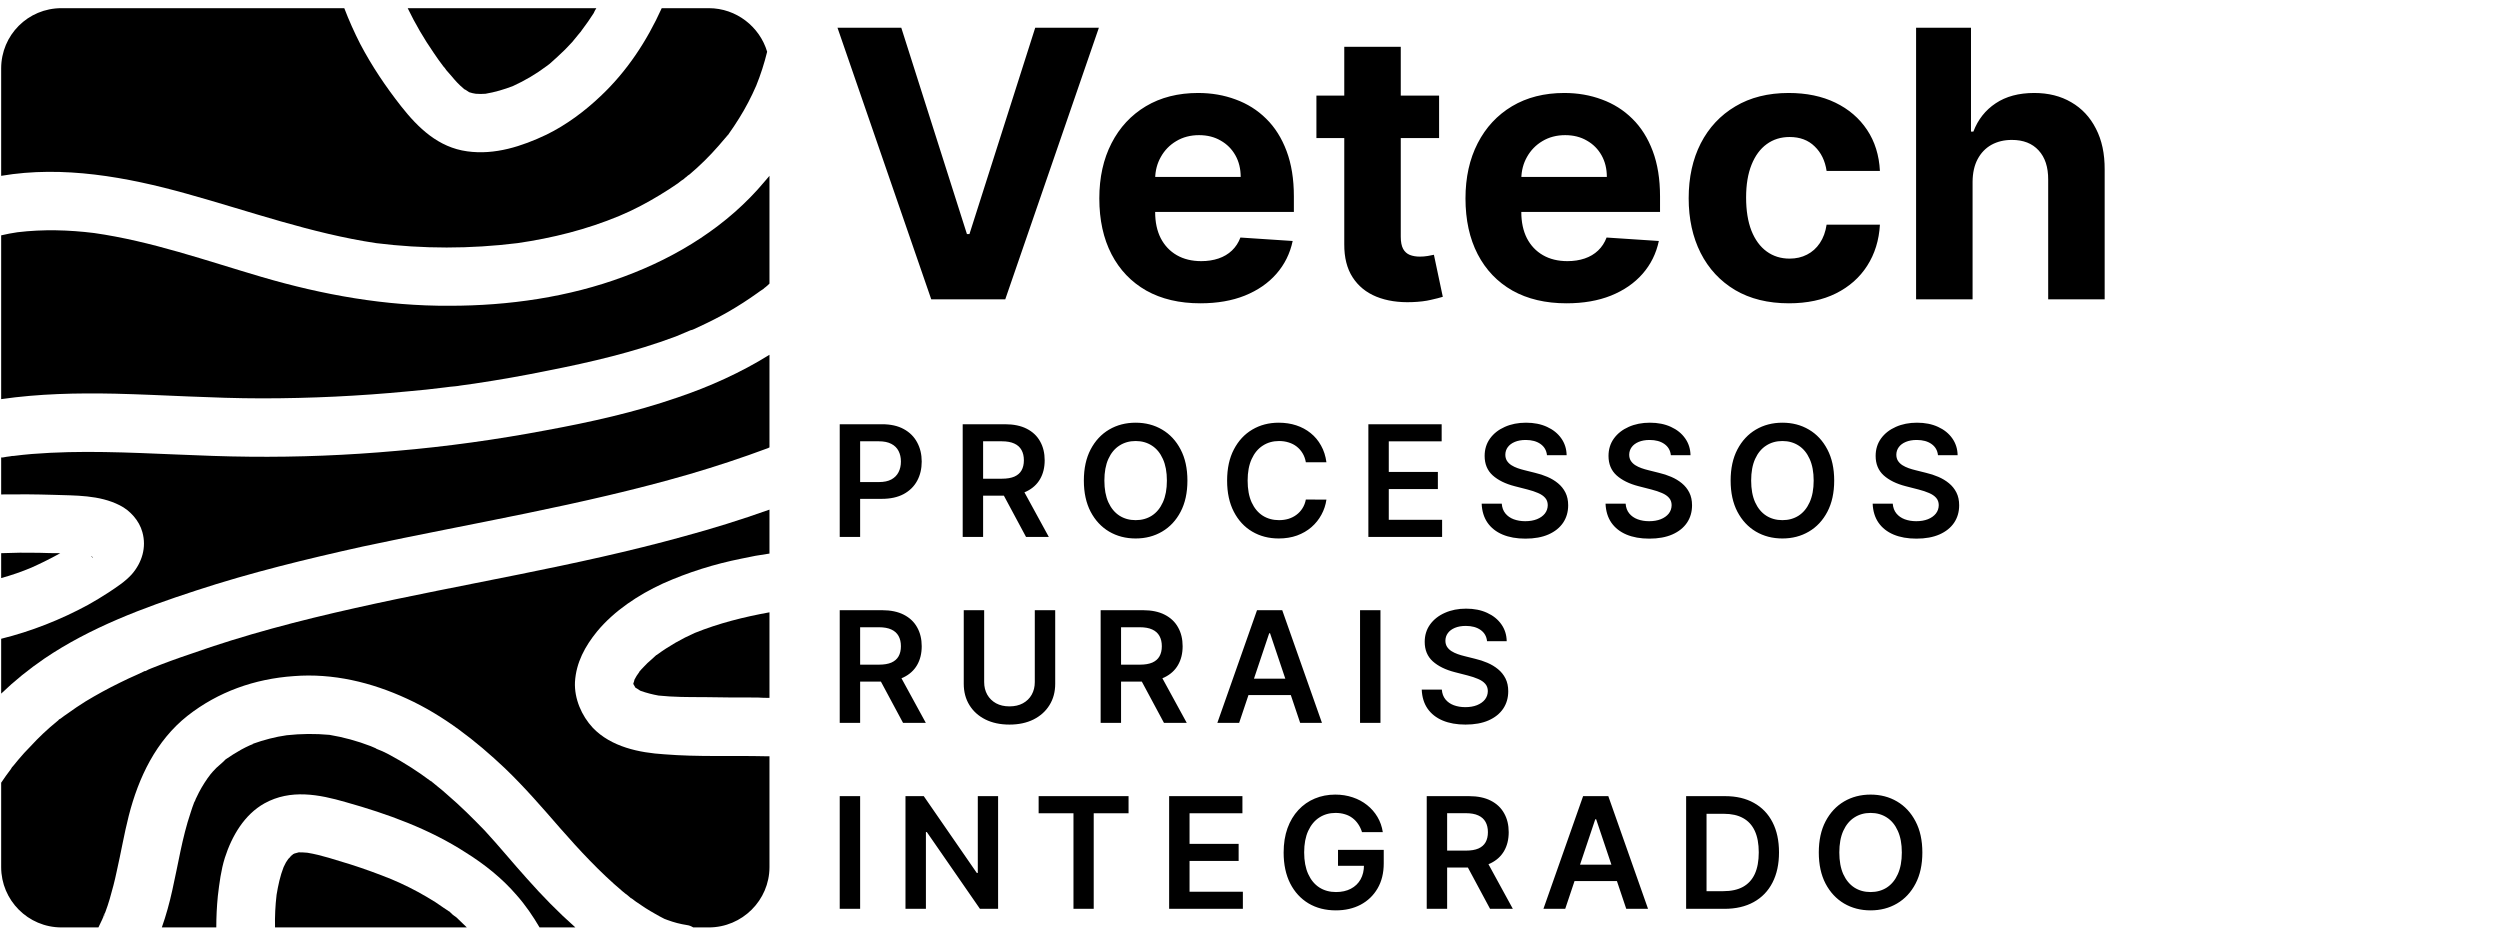 <svg width="242" height="90" viewBox="0 0 242 90" fill="none" xmlns="http://www.w3.org/2000/svg">
<g clip-path="url(#clip0_222_546)">
<path d="M43.419 88.155C43.469 88.23 43.519 88.281 43.569 88.306C43.519 88.255 43.469 88.205 43.419 88.155Z" fill="black"/>
<path d="M28.13 82.921C28.18 82.87 28.242 82.808 28.318 82.732C28.13 82.845 28.017 83.033 28.13 82.921Z" fill="black"/>
<path d="M16.682 86.159C16.418 87.364 16.079 88.607 15.665 89.774H20.937C20.937 88.745 20.988 87.728 21.088 86.724C21.238 85.481 21.389 84.239 21.766 83.034C22.444 80.925 23.648 78.854 25.607 77.761C28.13 76.368 30.879 76.895 33.477 77.649C37.506 78.778 41.573 80.247 45.113 82.544C46.92 83.674 48.615 85.029 50.008 86.649C50.874 87.628 51.59 88.682 52.23 89.774H55.695C54.038 88.305 52.494 86.724 51.025 85.067C49.632 83.523 48.314 81.904 46.92 80.397C45.753 79.192 44.586 78.025 43.306 76.933C43.004 76.657 42.678 76.381 42.326 76.105C42.201 76.004 42.063 75.891 41.912 75.766C41.787 75.665 41.699 75.603 41.648 75.577C41.046 75.126 40.431 74.699 39.803 74.297C39.1 73.845 38.372 73.418 37.619 73.017C37.243 72.816 36.854 72.64 36.452 72.49C36.414 72.452 36.339 72.414 36.226 72.377C36.038 72.301 35.849 72.264 36.226 72.377C36.276 72.402 36.339 72.427 36.414 72.452C36.226 72.377 36.075 72.301 35.887 72.226C34.582 71.724 33.251 71.36 31.895 71.134C30.515 71.008 29.134 71.021 27.753 71.172C26.661 71.322 25.531 71.624 24.477 72C24.452 72.025 24.427 72.038 24.402 72.038C24.176 72.151 23.837 72.339 24.402 72.038C24.427 72.038 24.477 72.025 24.552 72C24.427 72.05 24.301 72.1 24.176 72.151C23.9 72.276 23.623 72.414 23.347 72.565C22.82 72.866 22.331 73.167 21.841 73.506C21.766 73.582 21.69 73.657 21.615 73.732C21.389 73.933 21.163 74.134 20.937 74.335C20.711 74.561 20.498 74.799 20.297 75.05C20.297 75.05 20.285 75.063 20.259 75.088C20.109 75.276 19.883 75.653 20.259 75.088C20.285 75.063 20.31 75.038 20.335 75.013C20.259 75.126 20.184 75.201 20.109 75.314C19.682 75.916 19.318 76.544 19.017 77.197C18.966 77.297 18.916 77.397 18.866 77.498C18.941 77.347 19.054 77.197 18.791 77.686C18.665 78.013 18.552 78.339 18.452 78.665C17.623 81.113 17.247 83.674 16.682 86.159Z" fill="black"/>
<path d="M0.113 38.636C3.766 38.109 7.456 38.033 11.146 38.109C15.891 38.222 20.598 38.561 25.343 38.561C30.088 38.561 34.808 38.335 39.502 37.883C40.682 37.782 41.862 37.657 43.042 37.506C43.393 37.456 43.732 37.419 44.059 37.393C44.285 37.356 45.113 37.28 44.322 37.356C44.887 37.28 45.414 37.205 45.941 37.13C48.301 36.778 50.649 36.364 52.983 35.887C57.201 35.059 61.381 34.08 65.41 32.573C65.887 32.373 66.364 32.172 66.841 31.971C66.967 31.946 67.08 31.908 67.18 31.858C67.381 31.757 67.594 31.657 67.82 31.557C68.749 31.13 69.653 30.665 70.531 30.163C71.485 29.611 72.402 29.021 73.28 28.393C73.481 28.243 73.682 28.105 73.883 27.979C73.958 27.904 74.034 27.841 74.109 27.791C74.234 27.691 74.36 27.578 74.485 27.452V17.021C74.335 17.197 74.184 17.372 74.034 17.548C70.456 21.841 65.598 24.854 60.402 26.774C55.054 28.77 49.218 29.598 43.531 29.598C37.318 29.636 31.255 28.544 25.343 26.812C19.958 25.23 14.649 23.347 9.113 22.557C6.665 22.255 4.18 22.18 1.695 22.481C1.167 22.557 0.64 22.657 0.113 22.782V38.636Z" fill="black"/>
<path d="M44.172 88.795C44.021 88.695 43.87 88.582 43.72 88.456C43.72 88.431 43.669 88.381 43.569 88.305C43.519 88.255 43.469 88.218 43.419 88.192C43.268 88.092 43.117 87.992 42.967 87.891C42.414 87.49 41.849 87.126 41.272 86.799C40.18 86.159 39.05 85.594 37.883 85.105C36.578 84.578 35.26 84.1 33.929 83.674C32.536 83.26 31.142 82.77 29.749 82.544C29.473 82.519 29.197 82.506 28.921 82.506C28.77 82.557 28.632 82.594 28.506 82.619C28.456 82.644 28.406 82.669 28.356 82.695C28.356 82.72 28.343 82.732 28.318 82.732C28.218 82.833 28.155 82.895 28.13 82.921C28.054 82.996 27.979 83.071 27.904 83.147C27.828 83.272 27.753 83.385 27.678 83.485C27.603 83.636 27.527 83.787 27.452 83.937C27.113 84.803 26.925 85.707 26.774 86.611C26.649 87.665 26.598 88.72 26.623 89.774H45.188C44.862 89.448 44.523 89.121 44.172 88.795Z" fill="black"/>
<path d="M43.569 88.306C43.619 88.356 43.669 88.406 43.72 88.456C43.795 88.494 43.682 88.419 43.569 88.306Z" fill="black"/>
<path d="M73.318 67.519C73.695 67.544 74.084 67.556 74.485 67.556V59.272C72 59.724 69.59 60.326 67.255 61.268C65.975 61.833 64.732 62.548 63.602 63.377C63.577 63.402 63.552 63.414 63.527 63.414C63.377 63.54 63.226 63.678 63.075 63.828C62.799 64.054 62.548 64.293 62.322 64.544C62.172 64.695 62.033 64.845 61.908 64.996C61.883 65.021 61.87 65.046 61.87 65.071C61.695 65.297 61.544 65.536 61.418 65.787C61.393 65.912 61.356 66.038 61.305 66.163C61.305 66.213 61.318 66.251 61.343 66.276C61.393 66.377 61.444 66.464 61.494 66.54C61.494 66.565 61.506 66.577 61.531 66.577C61.607 66.628 61.669 66.665 61.72 66.69C61.82 66.766 61.92 66.829 62.021 66.879C62.598 67.079 63.176 67.23 63.753 67.331C65.184 67.481 66.653 67.481 68.084 67.481C69.816 67.519 71.586 67.519 73.318 67.519Z" fill="black"/>
<path d="M35.096 52.908C45.64 50.649 56.335 48.916 66.728 45.904C69.289 45.151 71.812 44.322 74.335 43.381C74.385 43.356 74.435 43.331 74.485 43.306V34.343C71.699 36.075 68.686 37.431 65.561 38.486C61.419 39.916 57.163 40.858 52.87 41.649C48.088 42.553 43.23 43.23 38.373 43.645C33.628 44.071 28.883 44.26 24.138 44.209C19.469 44.172 14.799 43.833 10.13 43.758C7.795 43.72 5.46 43.758 3.088 43.946C2.485 43.996 1.895 44.059 1.318 44.134C1.193 44.134 1.08 44.147 0.979 44.172C0.753 44.197 0.515 44.234 0.264 44.285C0.213 44.285 0.163 44.285 0.113 44.285V47.862C1.795 47.837 3.477 47.849 5.159 47.9C7.306 47.975 9.603 47.9 11.598 48.916C12.578 49.406 13.481 50.385 13.783 51.515C14.197 52.983 13.745 54.452 12.766 55.582C12.126 56.297 11.297 56.824 10.506 57.352C9.854 57.778 9.188 58.18 8.511 58.557C5.875 59.988 3.013 61.117 0.113 61.833V67.142C1.393 65.912 2.787 64.783 4.293 63.753C8.736 60.741 13.896 58.82 18.979 57.163C24.251 55.431 29.674 54.113 35.096 52.908Z" fill="black"/>
<path d="M66.163 17.36C66.088 17.398 66.088 17.398 66.163 17.36Z" fill="black"/>
<path d="M18.828 77.611C18.803 77.661 18.778 77.711 18.753 77.761C18.778 77.736 18.791 77.711 18.791 77.686C18.791 77.661 18.791 77.648 18.791 77.648C18.816 77.648 18.828 77.636 18.828 77.611Z" fill="black"/>
<path d="M41.874 75.728C41.849 75.728 41.837 75.716 41.837 75.69C41.761 75.653 41.611 75.54 41.648 75.577C41.724 75.628 41.787 75.678 41.837 75.728C41.837 75.728 41.849 75.728 41.874 75.728Z" fill="black"/>
<path d="M42.025 75.841C41.975 75.816 41.925 75.778 41.874 75.728C41.9 75.753 41.912 75.766 41.912 75.766C41.95 75.803 41.987 75.841 42.025 75.841Z" fill="black"/>
<path d="M57.464 1.281C57.54 1.105 57.628 0.942 57.728 0.791H39.464C40.192 2.297 41.033 3.741 41.987 5.122C42.289 5.573 42.602 6.013 42.929 6.44C43.029 6.54 43.117 6.653 43.192 6.778C43.368 6.979 43.544 7.18 43.72 7.381C44.059 7.795 44.435 8.209 44.849 8.548C44.874 8.573 44.887 8.586 44.887 8.586C44.937 8.636 45 8.674 45.075 8.699C45.176 8.774 45.289 8.85 45.414 8.925C45.64 9 45.853 9.05 46.054 9.076C46.381 9.101 46.694 9.101 46.996 9.076C47.9 8.925 48.803 8.661 49.669 8.322C50.824 7.795 51.904 7.155 52.908 6.402C53.008 6.327 53.109 6.251 53.209 6.176C53.46 5.95 53.711 5.724 53.962 5.498C54.464 5.046 54.941 4.569 55.393 4.067C55.619 3.791 55.845 3.515 56.071 3.239C56.172 3.138 56.259 3.025 56.335 2.9C56.285 2.975 56.234 3.038 56.184 3.088C56.071 3.276 55.958 3.389 56.184 3.088C56.222 3.013 56.297 2.975 56.335 2.9C56.736 2.373 57.113 1.833 57.464 1.281Z" fill="black"/>
<path d="M18.075 18.753C24.176 20.448 30.126 22.594 36.414 23.536C40.933 24.101 45.527 24.101 50.084 23.536C53.473 23.046 56.787 22.218 59.95 20.9C61.306 20.335 62.586 19.657 63.828 18.904C64.456 18.527 65.059 18.138 65.636 17.737C65.812 17.586 66 17.448 66.201 17.322C66.276 17.247 66.352 17.172 66.427 17.134C66.527 17.034 66.64 16.946 66.766 16.87C67.77 16.017 68.699 15.101 69.552 14.122C69.778 13.87 70.004 13.607 70.23 13.331C70.255 13.306 70.268 13.293 70.268 13.293C70.343 13.218 70.418 13.067 70.494 13.03C70.87 12.502 71.222 11.975 71.548 11.448C72.176 10.444 72.728 9.389 73.205 8.285C73.632 7.23 73.983 6.138 74.26 5.009C73.544 2.599 71.285 0.791 68.611 0.791H64.055C62.623 3.954 60.703 6.891 58.142 9.301C56.598 10.77 54.828 12.088 52.908 13.03C50.536 14.159 47.9 15.025 45.226 14.649C42.439 14.272 40.481 12.389 38.824 10.281C37.318 8.36 36 6.402 34.87 4.255C34.293 3.126 33.778 1.971 33.326 0.791H5.95C2.711 0.791 0.113 3.389 0.113 6.628V17.021C6.1 16.004 12.276 17.134 18.075 18.753Z" fill="black"/>
<path d="M9.979 88.87C9.979 88.82 9.992 88.782 10.017 88.757C10.017 88.782 10.004 88.795 9.979 88.795C9.979 88.82 9.979 88.845 9.979 88.87Z" fill="black"/>
<path d="M70.305 13.255C70.381 13.18 70.494 13.067 70.531 12.992C70.531 12.992 70.519 13.004 70.494 13.029C70.418 13.105 70.356 13.18 70.305 13.255Z" fill="black"/>
<path d="M70.305 13.255C70.305 13.255 70.293 13.267 70.268 13.293C70.268 13.33 70.23 13.33 70.305 13.255Z" fill="black"/>
<path d="M1.055 44.171C1.029 44.171 1.017 44.171 1.017 44.171C1.167 44.134 1.469 44.096 1.055 44.171Z" fill="black"/>
<path d="M74.071 73.205C70.833 73.13 67.557 73.28 64.318 73.017C61.87 72.866 59.159 72.301 57.389 70.456C56.297 69.289 55.582 67.632 55.657 66.013C55.77 64.13 56.636 62.548 57.803 61.117C59.46 59.121 61.795 57.577 64.167 56.485C66.615 55.393 69.138 54.602 71.774 54.075C72.678 53.874 73.582 53.711 74.485 53.586V49.331C71.737 50.31 68.95 51.176 66.163 51.929C55.695 54.828 44.962 56.485 34.381 58.858C28.996 60.063 23.649 61.456 18.452 63.301C17.172 63.728 15.904 64.192 14.649 64.695C14.448 64.77 14.259 64.858 14.084 64.958C14.059 64.958 14.034 64.958 14.008 64.958C13.783 65.071 13.519 65.184 13.293 65.297C12.716 65.548 12.151 65.812 11.598 66.088C10.469 66.64 9.364 67.243 8.285 67.895C7.682 68.272 7.105 68.661 6.552 69.063C6.326 69.213 6.1 69.377 5.875 69.552C5.799 69.603 5.749 69.628 5.724 69.628C5.674 69.703 5.611 69.766 5.536 69.816C4.607 70.569 3.741 71.385 2.937 72.264C2.536 72.665 2.147 73.092 1.77 73.544C1.594 73.745 1.418 73.958 1.243 74.184C1.218 74.209 1.193 74.234 1.167 74.259C1.117 74.335 1.08 74.397 1.054 74.448C0.728 74.874 0.414 75.314 0.113 75.766V83.937C0.113 87.138 2.711 89.774 5.95 89.774H9.527C9.653 89.523 9.778 89.259 9.904 88.983C9.929 88.933 9.954 88.87 9.979 88.795C10.092 88.418 10.13 88.381 10.13 88.456C10.155 88.381 10.18 88.318 10.205 88.268C10.356 87.866 10.494 87.452 10.619 87.025C10.883 86.121 11.109 85.255 11.297 84.352C11.711 82.544 12.013 80.736 12.464 78.966C13.406 75.276 15.101 71.699 18.151 69.289C21.126 66.954 24.665 65.711 28.431 65.448C32.234 65.147 35.962 66.05 39.389 67.632C42.929 69.251 46.054 71.699 48.879 74.372C50.762 76.18 52.494 78.176 54.226 80.172C56.109 82.318 58.067 84.427 60.251 86.272C60.427 86.423 60.603 86.561 60.778 86.686C60.778 86.686 60.854 86.761 61.08 86.95C61.105 86.95 61.117 86.95 61.117 86.95C61.268 87.075 61.419 87.188 61.569 87.289C62.172 87.716 62.787 88.105 63.414 88.456C63.715 88.632 64.017 88.795 64.318 88.946C64.431 88.983 64.544 89.021 64.619 89.059C65.222 89.284 65.849 89.448 66.502 89.548C66.703 89.573 66.904 89.649 67.105 89.774H68.611C71.849 89.774 74.485 87.138 74.485 83.937V73.205C74.335 73.205 74.197 73.205 74.071 73.205Z" fill="black"/>
<path d="M10.092 88.607C10.13 88.531 10.13 88.494 10.13 88.456C10.079 88.556 10.042 88.657 10.017 88.757C10.042 88.707 10.067 88.657 10.092 88.607Z" fill="black"/>
<path d="M8.849 53.849C8.824 53.849 8.812 53.849 8.812 53.849C9.038 54.075 9.075 53.962 8.849 53.849Z" fill="black"/>
<path d="M61.08 86.949C60.979 86.874 60.879 86.786 60.778 86.686C60.778 86.686 60.967 86.836 61.08 86.949Z" fill="black"/>
<path d="M3.766 53.51C2.536 53.485 1.318 53.498 0.113 53.548V55.958C1.117 55.682 2.096 55.343 3.05 54.941C4.004 54.514 4.933 54.05 5.837 53.548C5.134 53.548 4.444 53.535 3.766 53.51Z" fill="black"/>
<path d="M87.244 2.684L93.599 22.659H93.843L100.21 2.684H106.372L97.309 28.975H90.145L81.069 2.684H87.244ZM116.196 29.36C114.168 29.36 112.422 28.949 110.958 28.128C109.504 27.298 108.382 26.125 107.595 24.61C106.808 23.087 106.414 21.285 106.414 19.206C106.414 17.177 106.808 15.397 107.595 13.865C108.382 12.333 109.491 11.139 110.92 10.284C112.358 9.428 114.044 9 115.978 9C117.279 9 118.49 9.21 119.611 9.629C120.741 10.04 121.725 10.66 122.564 11.49C123.411 12.32 124.07 13.365 124.541 14.623C125.011 15.872 125.247 17.336 125.247 19.013V20.515H108.596V17.126H120.099C120.099 16.339 119.928 15.641 119.585 15.034C119.243 14.426 118.768 13.951 118.16 13.608C117.561 13.258 116.864 13.082 116.068 13.082C115.238 13.082 114.502 13.275 113.86 13.66C113.226 14.036 112.73 14.546 112.371 15.188C112.011 15.821 111.827 16.527 111.819 17.306V20.528C111.819 21.504 111.998 22.347 112.358 23.057C112.726 23.767 113.244 24.315 113.911 24.7C114.579 25.085 115.37 25.278 116.286 25.278C116.894 25.278 117.45 25.192 117.955 25.021C118.46 24.85 118.892 24.593 119.252 24.251C119.611 23.909 119.885 23.489 120.073 22.993L125.131 23.327C124.874 24.542 124.348 25.603 123.552 26.51C122.765 27.409 121.746 28.111 120.497 28.616C119.256 29.112 117.822 29.36 116.196 29.36ZM139.304 9.257V13.365H127.429V9.257H139.304ZM130.125 4.532H135.594V22.916C135.594 23.421 135.671 23.814 135.825 24.097C135.979 24.371 136.193 24.563 136.467 24.674C136.749 24.786 137.074 24.841 137.442 24.841C137.699 24.841 137.956 24.82 138.213 24.777C138.469 24.726 138.666 24.687 138.803 24.662L139.663 28.731C139.389 28.817 139.004 28.915 138.508 29.026C138.012 29.146 137.408 29.219 136.698 29.245C135.38 29.296 134.224 29.121 133.232 28.718C132.247 28.316 131.481 27.691 130.934 26.844C130.386 25.997 130.116 24.927 130.125 23.635V4.532ZM151.641 29.36C149.612 29.36 147.867 28.949 146.403 28.128C144.948 27.298 143.827 26.125 143.04 24.61C142.252 23.087 141.859 21.285 141.859 19.206C141.859 17.177 142.252 15.397 143.04 13.865C143.827 12.333 144.935 11.139 146.365 10.284C147.802 9.428 149.488 9 151.423 9C152.723 9 153.934 9.21 155.056 9.629C156.185 10.04 157.169 10.66 158.008 11.49C158.855 12.32 159.514 13.365 159.985 14.623C160.456 15.872 160.691 17.336 160.691 19.013V20.515H144.041V17.126H155.543C155.543 16.339 155.372 15.641 155.03 15.034C154.688 14.426 154.213 13.951 153.605 13.608C153.006 13.258 152.308 13.082 151.512 13.082C150.682 13.082 149.946 13.275 149.304 13.66C148.671 14.036 148.175 14.546 147.815 15.188C147.456 15.821 147.272 16.527 147.263 17.306V20.528C147.263 21.504 147.443 22.347 147.802 23.057C148.17 23.767 148.688 24.315 149.356 24.7C150.023 25.085 150.815 25.278 151.731 25.278C152.338 25.278 152.895 25.192 153.4 25.021C153.904 24.85 154.337 24.593 154.696 24.251C155.056 23.909 155.329 23.489 155.518 22.993L160.576 23.327C160.319 24.542 159.793 25.603 158.997 26.51C158.209 27.409 157.191 28.111 155.941 28.616C154.7 29.112 153.267 29.36 151.641 29.36ZM173.169 29.36C171.15 29.36 169.412 28.932 167.957 28.076C166.511 27.212 165.398 26.014 164.62 24.482C163.849 22.95 163.464 21.187 163.464 19.193C163.464 17.173 163.854 15.402 164.632 13.878C165.42 12.346 166.537 11.152 167.983 10.296C169.429 9.432 171.15 9 173.144 9C174.864 9 176.37 9.312 177.663 9.937C178.955 10.562 179.978 11.439 180.731 12.569C181.484 13.698 181.899 15.025 181.976 16.548H176.815C176.67 15.564 176.285 14.773 175.66 14.173C175.044 13.566 174.235 13.262 173.234 13.262C172.386 13.262 171.646 13.493 171.013 13.955C170.388 14.409 169.9 15.072 169.549 15.945C169.198 16.818 169.023 17.875 169.023 19.116C169.023 20.374 169.194 21.444 169.536 22.325C169.887 23.207 170.379 23.879 171.013 24.341C171.646 24.803 172.386 25.034 173.234 25.034C173.858 25.034 174.419 24.906 174.915 24.649C175.42 24.392 175.835 24.02 176.161 23.532C176.494 23.036 176.713 22.441 176.815 21.747H181.976C181.89 23.254 181.48 24.58 180.744 25.727C180.016 26.866 179.01 27.756 177.727 28.397C176.443 29.039 174.924 29.36 173.169 29.36ZM190.946 17.575V28.975H185.477V2.684H190.792V12.736H191.023C191.468 11.572 192.187 10.66 193.18 10.001C194.173 9.334 195.418 9 196.916 9C198.285 9 199.479 9.299 200.497 9.898C201.524 10.489 202.32 11.341 202.885 12.453C203.459 13.557 203.741 14.879 203.732 16.42V28.975H198.264V17.396C198.272 16.18 197.964 15.235 197.339 14.559C196.723 13.882 195.859 13.544 194.746 13.544C194.002 13.544 193.343 13.703 192.769 14.019C192.204 14.336 191.759 14.798 191.434 15.406C191.117 16.005 190.955 16.728 190.946 17.575Z" fill="black"/>
<path d="M81.285 51.975V41.066H85.376C86.214 41.066 86.917 41.222 87.486 41.535C88.057 41.847 88.489 42.277 88.78 42.824C89.075 43.367 89.222 43.985 89.222 44.678C89.222 45.377 89.075 45.998 88.78 46.542C88.485 47.085 88.05 47.513 87.475 47.826C86.9 48.135 86.191 48.289 85.35 48.289H82.638V46.664H85.083C85.573 46.664 85.975 46.579 86.287 46.409C86.6 46.238 86.83 46.004 86.98 45.706C87.132 45.407 87.209 45.065 87.209 44.678C87.209 44.29 87.132 43.95 86.98 43.655C86.83 43.36 86.598 43.131 86.282 42.968C85.969 42.801 85.566 42.717 85.073 42.717H83.261V51.975H81.285ZM93.189 51.975V41.066H97.279C98.118 41.066 98.821 41.212 99.389 41.503C99.961 41.794 100.392 42.202 100.683 42.728C100.978 43.25 101.125 43.859 101.125 44.555C101.125 45.255 100.976 45.862 100.678 46.377C100.383 46.888 99.948 47.284 99.373 47.565C98.798 47.842 98.091 47.98 97.253 47.98H94.339V46.339H96.987C97.477 46.339 97.878 46.272 98.19 46.137C98.503 45.998 98.734 45.798 98.883 45.535C99.035 45.269 99.112 44.942 99.112 44.555C99.112 44.168 99.035 43.838 98.883 43.564C98.73 43.287 98.498 43.078 98.185 42.936C97.873 42.79 97.469 42.717 96.976 42.717H95.165V51.975H93.189ZM98.824 47.032L101.525 51.975H99.32L96.667 47.032H98.824ZM114.942 46.521C114.942 47.696 114.722 48.703 114.282 49.541C113.845 50.375 113.248 51.014 112.492 51.458C111.739 51.902 110.885 52.124 109.93 52.124C108.975 52.124 108.119 51.902 107.362 51.458C106.61 51.011 106.013 50.37 105.573 49.535C105.136 48.697 104.917 47.692 104.917 46.521C104.917 45.345 105.136 44.34 105.573 43.506C106.013 42.668 106.61 42.027 107.362 41.583C108.119 41.139 108.975 40.917 109.93 40.917C110.885 40.917 111.739 41.139 112.492 41.583C113.248 42.027 113.845 42.668 114.282 43.506C114.722 44.34 114.942 45.345 114.942 46.521ZM112.955 46.521C112.955 45.693 112.826 44.995 112.567 44.427C112.311 43.855 111.956 43.424 111.501 43.133C111.047 42.838 110.523 42.691 109.93 42.691C109.337 42.691 108.813 42.838 108.358 43.133C107.904 43.424 107.547 43.855 107.288 44.427C107.032 44.995 106.904 45.693 106.904 46.521C106.904 47.348 107.032 48.047 107.288 48.619C107.547 49.188 107.904 49.619 108.358 49.914C108.813 50.205 109.337 50.35 109.93 50.35C110.523 50.35 111.047 50.205 111.501 49.914C111.956 49.619 112.311 49.188 112.567 48.619C112.826 48.047 112.955 47.348 112.955 46.521ZM128.398 44.747H126.406C126.349 44.42 126.245 44.131 126.092 43.879C125.939 43.623 125.749 43.406 125.522 43.229C125.295 43.051 125.035 42.918 124.744 42.829C124.457 42.737 124.146 42.691 123.812 42.691C123.219 42.691 122.693 42.84 122.235 43.138C121.777 43.433 121.419 43.866 121.159 44.438C120.9 45.006 120.771 45.7 120.771 46.521C120.771 47.355 120.9 48.058 121.159 48.63C121.422 49.198 121.781 49.628 122.235 49.919C122.693 50.207 123.217 50.35 123.807 50.35C124.133 50.35 124.439 50.308 124.723 50.223C125.011 50.134 125.268 50.004 125.495 49.834C125.726 49.663 125.92 49.454 126.076 49.205C126.236 48.957 126.346 48.672 126.406 48.353L128.398 48.364C128.324 48.882 128.162 49.369 127.914 49.823C127.669 50.278 127.347 50.679 126.949 51.027C126.552 51.371 126.087 51.641 125.554 51.837C125.021 52.028 124.43 52.124 123.78 52.124C122.821 52.124 121.965 51.902 121.213 51.458C120.46 51.014 119.867 50.373 119.434 49.535C119 48.697 118.784 47.692 118.784 46.521C118.784 45.345 119.002 44.34 119.439 43.506C119.876 42.668 120.47 42.027 121.223 41.583C121.976 41.139 122.828 40.917 123.78 40.917C124.387 40.917 124.952 41.002 125.474 41.172C125.996 41.343 126.461 41.593 126.87 41.924C127.278 42.25 127.614 42.652 127.876 43.127C128.143 43.6 128.317 44.139 128.398 44.747ZM132.458 51.975V41.066H139.553V42.723H134.434V45.684H139.186V47.341H134.434V50.319H139.596V51.975H132.458ZM149.748 44.065C149.698 43.6 149.489 43.237 149.12 42.978C148.754 42.719 148.278 42.589 147.692 42.589C147.28 42.589 146.927 42.652 146.632 42.776C146.337 42.9 146.112 43.069 145.955 43.282C145.799 43.495 145.719 43.738 145.716 44.012C145.716 44.239 145.767 44.436 145.87 44.603C145.977 44.77 146.121 44.912 146.302 45.029C146.483 45.143 146.683 45.239 146.904 45.317C147.124 45.395 147.346 45.461 147.569 45.514L148.592 45.77C149.004 45.865 149.4 45.995 149.78 46.158C150.164 46.322 150.506 46.528 150.808 46.776C151.113 47.025 151.355 47.325 151.533 47.676C151.71 48.028 151.799 48.44 151.799 48.912C151.799 49.551 151.635 50.114 151.309 50.601C150.982 51.084 150.51 51.462 149.892 51.735C149.278 52.005 148.534 52.14 147.66 52.14C146.811 52.14 146.074 52.009 145.449 51.746C144.828 51.483 144.341 51.1 143.99 50.596C143.642 50.091 143.454 49.477 143.425 48.752H145.37C145.398 49.132 145.515 49.449 145.721 49.701C145.927 49.953 146.195 50.141 146.525 50.265C146.859 50.389 147.232 50.452 147.644 50.452C148.074 50.452 148.45 50.388 148.773 50.26C149.1 50.129 149.356 49.947 149.54 49.717C149.725 49.482 149.819 49.209 149.823 48.896C149.819 48.612 149.736 48.378 149.572 48.193C149.409 48.005 149.18 47.849 148.885 47.724C148.594 47.596 148.253 47.483 147.862 47.383L146.621 47.064C145.723 46.833 145.013 46.483 144.491 46.014C143.972 45.542 143.713 44.915 143.713 44.134C143.713 43.491 143.887 42.929 144.235 42.446C144.586 41.963 145.064 41.588 145.668 41.322C146.271 41.052 146.955 40.917 147.719 40.917C148.493 40.917 149.171 41.052 149.753 41.322C150.339 41.588 150.799 41.959 151.133 42.435C151.467 42.907 151.639 43.451 151.65 44.065H149.748ZM161.739 44.065C161.69 43.6 161.48 43.237 161.111 42.978C160.745 42.719 160.269 42.589 159.683 42.589C159.271 42.589 158.918 42.652 158.623 42.776C158.328 42.9 158.103 43.069 157.947 43.282C157.79 43.495 157.711 43.738 157.707 44.012C157.707 44.239 157.758 44.436 157.861 44.603C157.968 44.77 158.112 44.912 158.293 45.029C158.474 45.143 158.675 45.239 158.895 45.317C159.115 45.395 159.337 45.461 159.561 45.514L160.583 45.77C160.995 45.865 161.391 45.995 161.771 46.158C162.155 46.322 162.497 46.528 162.799 46.776C163.105 47.025 163.346 47.325 163.524 47.676C163.701 48.028 163.79 48.44 163.79 48.912C163.79 49.551 163.627 50.114 163.3 50.601C162.973 51.084 162.501 51.462 161.883 51.735C161.269 52.005 160.525 52.14 159.651 52.14C158.802 52.14 158.066 52.009 157.441 51.746C156.819 51.483 156.333 51.1 155.981 50.596C155.633 50.091 155.445 49.477 155.416 48.752H157.361C157.389 49.132 157.506 49.449 157.712 49.701C157.918 49.953 158.186 50.141 158.517 50.265C158.85 50.389 159.223 50.452 159.635 50.452C160.065 50.452 160.441 50.388 160.764 50.26C161.091 50.129 161.347 49.947 161.532 49.717C161.716 49.482 161.81 49.209 161.814 48.896C161.81 48.612 161.727 48.378 161.563 48.193C161.4 48.005 161.171 47.849 160.876 47.724C160.585 47.596 160.244 47.483 159.854 47.383L158.612 47.064C157.714 46.833 157.004 46.483 156.482 46.014C155.963 45.542 155.704 44.915 155.704 44.134C155.704 43.491 155.878 42.929 156.226 42.446C156.578 41.963 157.055 41.588 157.659 41.322C158.263 41.052 158.946 40.917 159.71 40.917C160.484 40.917 161.162 41.052 161.745 41.322C162.331 41.588 162.79 41.959 163.124 42.435C163.458 42.907 163.63 43.451 163.641 44.065H161.739ZM177.55 46.521C177.55 47.696 177.33 48.703 176.889 49.541C176.452 50.375 175.856 51.014 175.099 51.458C174.347 51.902 173.493 52.124 172.537 52.124C171.582 52.124 170.726 51.902 169.97 51.458C169.217 51.011 168.62 50.37 168.18 49.535C167.743 48.697 167.525 47.692 167.525 46.521C167.525 45.345 167.743 44.34 168.18 43.506C168.62 42.668 169.217 42.027 169.97 41.583C170.726 41.139 171.582 40.917 172.537 40.917C173.493 40.917 174.347 41.139 175.099 41.583C175.856 42.027 176.452 42.668 176.889 43.506C177.33 44.34 177.55 45.345 177.55 46.521ZM175.563 46.521C175.563 45.693 175.433 44.995 175.174 44.427C174.918 43.855 174.563 43.424 174.109 43.133C173.654 42.838 173.13 42.691 172.537 42.691C171.944 42.691 171.42 42.838 170.966 43.133C170.511 43.424 170.154 43.855 169.895 44.427C169.64 44.995 169.512 45.693 169.512 46.521C169.512 47.348 169.64 48.047 169.895 48.619C170.154 49.188 170.511 49.619 170.966 49.914C171.42 50.205 171.944 50.35 172.537 50.35C173.13 50.35 173.654 50.205 174.109 49.914C174.563 49.619 174.918 49.188 175.174 48.619C175.433 48.047 175.563 47.348 175.563 46.521ZM187.597 44.065C187.547 43.6 187.337 43.237 186.968 42.978C186.602 42.719 186.127 42.589 185.541 42.589C185.129 42.589 184.775 42.652 184.481 42.776C184.186 42.9 183.96 43.069 183.804 43.282C183.648 43.495 183.568 43.738 183.564 44.012C183.564 44.239 183.616 44.436 183.719 44.603C183.825 44.77 183.969 44.912 184.15 45.029C184.331 45.143 184.532 45.239 184.752 45.317C184.972 45.395 185.194 45.461 185.418 45.514L186.441 45.77C186.853 45.865 187.249 45.995 187.629 46.158C188.012 46.322 188.355 46.528 188.657 46.776C188.962 47.025 189.204 47.325 189.381 47.676C189.559 48.028 189.647 48.44 189.647 48.912C189.647 49.551 189.484 50.114 189.157 50.601C188.831 51.084 188.358 51.462 187.741 51.735C187.126 52.005 186.382 52.14 185.509 52.14C184.66 52.14 183.923 52.009 183.298 51.746C182.677 51.483 182.19 51.1 181.839 50.596C181.491 50.091 181.302 49.477 181.274 48.752H183.218C183.247 49.132 183.364 49.449 183.57 49.701C183.776 49.953 184.044 50.141 184.374 50.265C184.708 50.389 185.081 50.452 185.493 50.452C185.922 50.452 186.299 50.388 186.622 50.26C186.949 50.129 187.204 49.947 187.389 49.717C187.574 49.482 187.668 49.209 187.671 48.896C187.668 48.612 187.584 48.378 187.421 48.193C187.258 48.005 187.029 47.849 186.734 47.724C186.443 47.596 186.102 47.483 185.711 47.383L184.47 47.064C183.571 46.833 182.861 46.483 182.339 46.014C181.821 45.542 181.562 44.915 181.562 44.134C181.562 43.491 181.736 42.929 182.084 42.446C182.435 41.963 182.913 41.588 183.516 41.322C184.12 41.052 184.804 40.917 185.567 40.917C186.341 40.917 187.02 41.052 187.602 41.322C188.188 41.588 188.648 41.959 188.982 42.435C189.315 42.907 189.488 43.451 189.498 44.065H187.597Z" fill="black"/>
<path d="M81.285 69.975V59.066H85.376C86.214 59.066 86.917 59.212 87.486 59.503C88.057 59.794 88.489 60.202 88.78 60.728C89.075 61.25 89.222 61.859 89.222 62.555C89.222 63.255 89.073 63.862 88.775 64.377C88.48 64.888 88.045 65.284 87.47 65.565C86.894 65.842 86.188 65.98 85.35 65.98H82.436V64.339H85.083C85.573 64.339 85.975 64.272 86.287 64.137C86.6 63.998 86.83 63.798 86.98 63.535C87.132 63.269 87.209 62.942 87.209 62.555C87.209 62.168 87.132 61.838 86.98 61.564C86.827 61.287 86.594 61.078 86.282 60.936C85.969 60.79 85.566 60.717 85.073 60.717H83.261V69.975H81.285ZM86.921 65.032L89.621 69.975H87.416L84.764 65.032H86.921ZM100.168 59.066H102.144V66.193C102.144 66.974 101.959 67.662 101.59 68.255C101.224 68.848 100.709 69.311 100.045 69.645C99.381 69.975 98.605 70.14 97.718 70.14C96.826 70.14 96.049 69.975 95.385 69.645C94.72 69.311 94.206 68.848 93.84 68.255C93.474 67.662 93.291 66.974 93.291 66.193V59.066H95.267V66.028C95.267 66.483 95.367 66.887 95.566 67.243C95.768 67.598 96.052 67.876 96.418 68.079C96.784 68.278 97.217 68.377 97.718 68.377C98.218 68.377 98.652 68.278 99.017 68.079C99.387 67.876 99.671 67.598 99.87 67.243C100.068 66.887 100.168 66.483 100.168 66.028V59.066ZM106.542 69.975V59.066H110.633C111.471 59.066 112.174 59.212 112.742 59.503C113.314 59.794 113.746 60.202 114.037 60.728C114.332 61.25 114.479 61.859 114.479 62.555C114.479 63.255 114.33 63.862 114.031 64.377C113.737 64.888 113.302 65.284 112.726 65.565C112.151 65.842 111.444 65.98 110.606 65.98H107.693V64.339H110.34C110.83 64.339 111.231 64.272 111.544 64.137C111.856 63.998 112.087 63.798 112.236 63.535C112.389 63.269 112.465 62.942 112.465 62.555C112.465 62.168 112.389 61.838 112.236 61.564C112.084 61.287 111.851 61.078 111.539 60.936C111.226 60.79 110.823 60.717 110.329 60.717H108.518V69.975H106.542ZM112.178 65.032L114.878 69.975H112.673L110.02 65.032H112.178ZM119.949 69.975H117.839L121.68 59.066H124.12L127.966 69.975H125.856L122.942 61.303H122.857L119.949 69.975ZM120.018 65.698H125.771V67.285H120.018V65.698ZM133.629 59.066V69.975H131.652V59.066H133.629ZM143.947 62.065C143.898 61.6 143.688 61.237 143.319 60.978C142.953 60.719 142.477 60.589 141.891 60.589C141.479 60.589 141.126 60.652 140.831 60.776C140.536 60.9 140.311 61.069 140.155 61.282C139.998 61.495 139.919 61.738 139.915 62.012C139.915 62.239 139.966 62.436 140.069 62.603C140.176 62.77 140.32 62.912 140.501 63.029C140.682 63.143 140.883 63.239 141.103 63.317C141.323 63.395 141.545 63.461 141.769 63.514L142.791 63.77C143.203 63.865 143.599 63.995 143.979 64.158C144.363 64.322 144.705 64.528 145.007 64.776C145.313 65.025 145.554 65.325 145.732 65.676C145.909 66.028 145.998 66.44 145.998 66.912C145.998 67.551 145.835 68.114 145.508 68.601C145.181 69.084 144.709 69.462 144.091 69.735C143.477 70.005 142.733 70.14 141.859 70.14C141.01 70.14 140.274 70.009 139.649 69.746C139.027 69.483 138.541 69.1 138.189 68.596C137.841 68.091 137.653 67.477 137.624 66.752H139.569C139.597 67.132 139.714 67.448 139.92 67.701C140.126 67.953 140.394 68.141 140.725 68.265C141.058 68.389 141.431 68.452 141.843 68.452C142.273 68.452 142.649 68.388 142.972 68.26C143.299 68.129 143.555 67.947 143.74 67.717C143.924 67.482 144.018 67.209 144.022 66.896C144.018 66.612 143.935 66.378 143.771 66.193C143.608 66.005 143.379 65.849 143.084 65.724C142.793 65.597 142.452 65.483 142.062 65.383L140.82 65.064C139.922 64.833 139.212 64.483 138.69 64.014C138.171 63.542 137.912 62.915 137.912 62.134C137.912 61.491 138.086 60.929 138.434 60.446C138.786 59.963 139.263 59.588 139.867 59.322C140.471 59.052 141.154 58.917 141.918 58.917C142.692 58.917 143.37 59.052 143.953 59.322C144.539 59.588 144.998 59.959 145.332 60.435C145.666 60.907 145.838 61.451 145.849 62.065H143.947ZM83.261 77.066V87.975H81.285V77.066H83.261ZM96.616 77.066V87.975H94.859L89.718 80.544H89.628V87.975H87.651V77.066H89.42L94.555 84.502H94.651V77.066H96.616ZM100.54 78.723V77.066H109.244V78.723H105.872V87.975H103.912V78.723H100.54ZM113.172 87.975V77.066H120.267V78.723H115.148V81.684H119.9V83.341H115.148V86.319H120.31V87.975H113.172ZM131.842 80.55C131.753 80.262 131.63 80.005 131.474 79.777C131.321 79.546 131.137 79.349 130.92 79.186C130.707 79.023 130.462 78.9 130.185 78.819C129.908 78.733 129.606 78.691 129.279 78.691C128.693 78.691 128.171 78.838 127.713 79.133C127.255 79.427 126.895 79.861 126.632 80.433C126.373 81.001 126.243 81.693 126.243 82.51C126.243 83.334 126.373 84.032 126.632 84.603C126.891 85.175 127.252 85.61 127.713 85.908C128.175 86.203 128.711 86.35 129.322 86.35C129.876 86.35 130.355 86.244 130.76 86.031C131.169 85.818 131.483 85.516 131.703 85.125C131.923 84.731 132.033 84.269 132.033 83.74L132.481 83.81H129.519V82.265H133.946V83.575C133.946 84.509 133.747 85.317 133.349 85.999C132.951 86.681 132.404 87.206 131.708 87.576C131.012 87.941 130.213 88.124 129.311 88.124C128.306 88.124 127.424 87.899 126.664 87.448C125.908 86.993 125.316 86.349 124.89 85.514C124.468 84.676 124.256 83.682 124.256 82.531C124.256 81.65 124.381 80.864 124.629 80.171C124.881 79.479 125.233 78.891 125.684 78.408C126.135 77.922 126.664 77.552 127.271 77.3C127.878 77.045 128.539 76.917 129.253 76.917C129.856 76.917 130.419 77.006 130.941 77.183C131.463 77.357 131.927 77.606 132.332 77.929C132.74 78.252 133.076 78.636 133.338 79.079C133.601 79.523 133.773 80.013 133.855 80.55H131.842ZM138.107 87.975V77.066H142.197C143.036 77.066 143.739 77.212 144.307 77.503C144.879 77.794 145.31 78.202 145.601 78.728C145.896 79.25 146.043 79.859 146.043 80.555C146.043 81.255 145.894 81.862 145.596 82.377C145.301 82.888 144.866 83.284 144.291 83.565C143.716 83.842 143.009 83.98 142.171 83.98H139.257V82.339H141.904C142.395 82.339 142.796 82.272 143.108 82.137C143.421 81.999 143.652 81.798 143.801 81.535C143.953 81.269 144.03 80.942 144.03 80.555C144.03 80.168 143.953 79.838 143.801 79.564C143.648 79.287 143.415 79.078 143.103 78.936C142.79 78.79 142.387 78.717 141.894 78.717H140.083V87.975H138.107ZM143.742 83.032L146.443 87.975H144.238L141.585 83.032H143.742ZM151.513 87.975H149.404L153.245 77.066H155.684L159.53 87.975H157.421L154.507 79.303H154.422L151.513 87.975ZM151.583 83.698H157.335V85.285H151.583V83.698ZM166.914 87.975H163.217V77.066H166.988C168.071 77.066 169.002 77.284 169.779 77.721C170.561 78.154 171.161 78.778 171.58 79.591C171.999 80.404 172.208 81.377 172.208 82.51C172.208 83.646 171.997 84.623 171.574 85.44C171.155 86.256 170.55 86.883 169.758 87.32C168.97 87.757 168.022 87.975 166.914 87.975ZM165.193 86.265H166.818C167.578 86.265 168.212 86.127 168.719 85.85C169.227 85.569 169.609 85.152 169.865 84.598C170.12 84.04 170.248 83.344 170.248 82.51C170.248 81.675 170.12 80.983 169.865 80.433C169.609 79.879 169.231 79.465 168.73 79.191C168.233 78.914 167.615 78.776 166.876 78.776H165.193V86.265ZM186.084 82.521C186.084 83.696 185.864 84.703 185.423 85.541C184.987 86.375 184.39 87.014 183.634 87.458C182.881 87.902 182.027 88.124 181.071 88.124C180.116 88.124 179.26 87.902 178.504 87.458C177.751 87.011 177.155 86.37 176.714 85.535C176.277 84.697 176.059 83.692 176.059 82.521C176.059 81.345 176.277 80.34 176.714 79.506C177.155 78.668 177.751 78.027 178.504 77.583C179.26 77.139 180.116 76.917 181.071 76.917C182.027 76.917 182.881 77.139 183.634 77.583C184.39 78.027 184.987 78.668 185.423 79.506C185.864 80.34 186.084 81.345 186.084 82.521ZM184.097 82.521C184.097 81.693 183.967 80.995 183.708 80.427C183.453 79.855 183.097 79.424 182.643 79.133C182.188 78.838 181.665 78.691 181.071 78.691C180.478 78.691 179.955 78.838 179.5 79.133C179.046 79.424 178.689 79.855 178.429 80.427C178.174 80.995 178.046 81.693 178.046 82.521C178.046 83.348 178.174 84.047 178.429 84.619C178.689 85.188 179.046 85.619 179.5 85.914C179.955 86.205 180.478 86.35 181.071 86.35C181.665 86.35 182.188 86.205 182.643 85.914C183.097 85.619 183.453 85.188 183.708 84.619C183.967 84.047 184.097 83.348 184.097 82.521Z" fill="black"/>
</g>
<defs>
<clipPath id="clip0_222_546">
<rect width="241.381" height="90" fill="white"/>
</clipPath>
</defs>
</svg>
